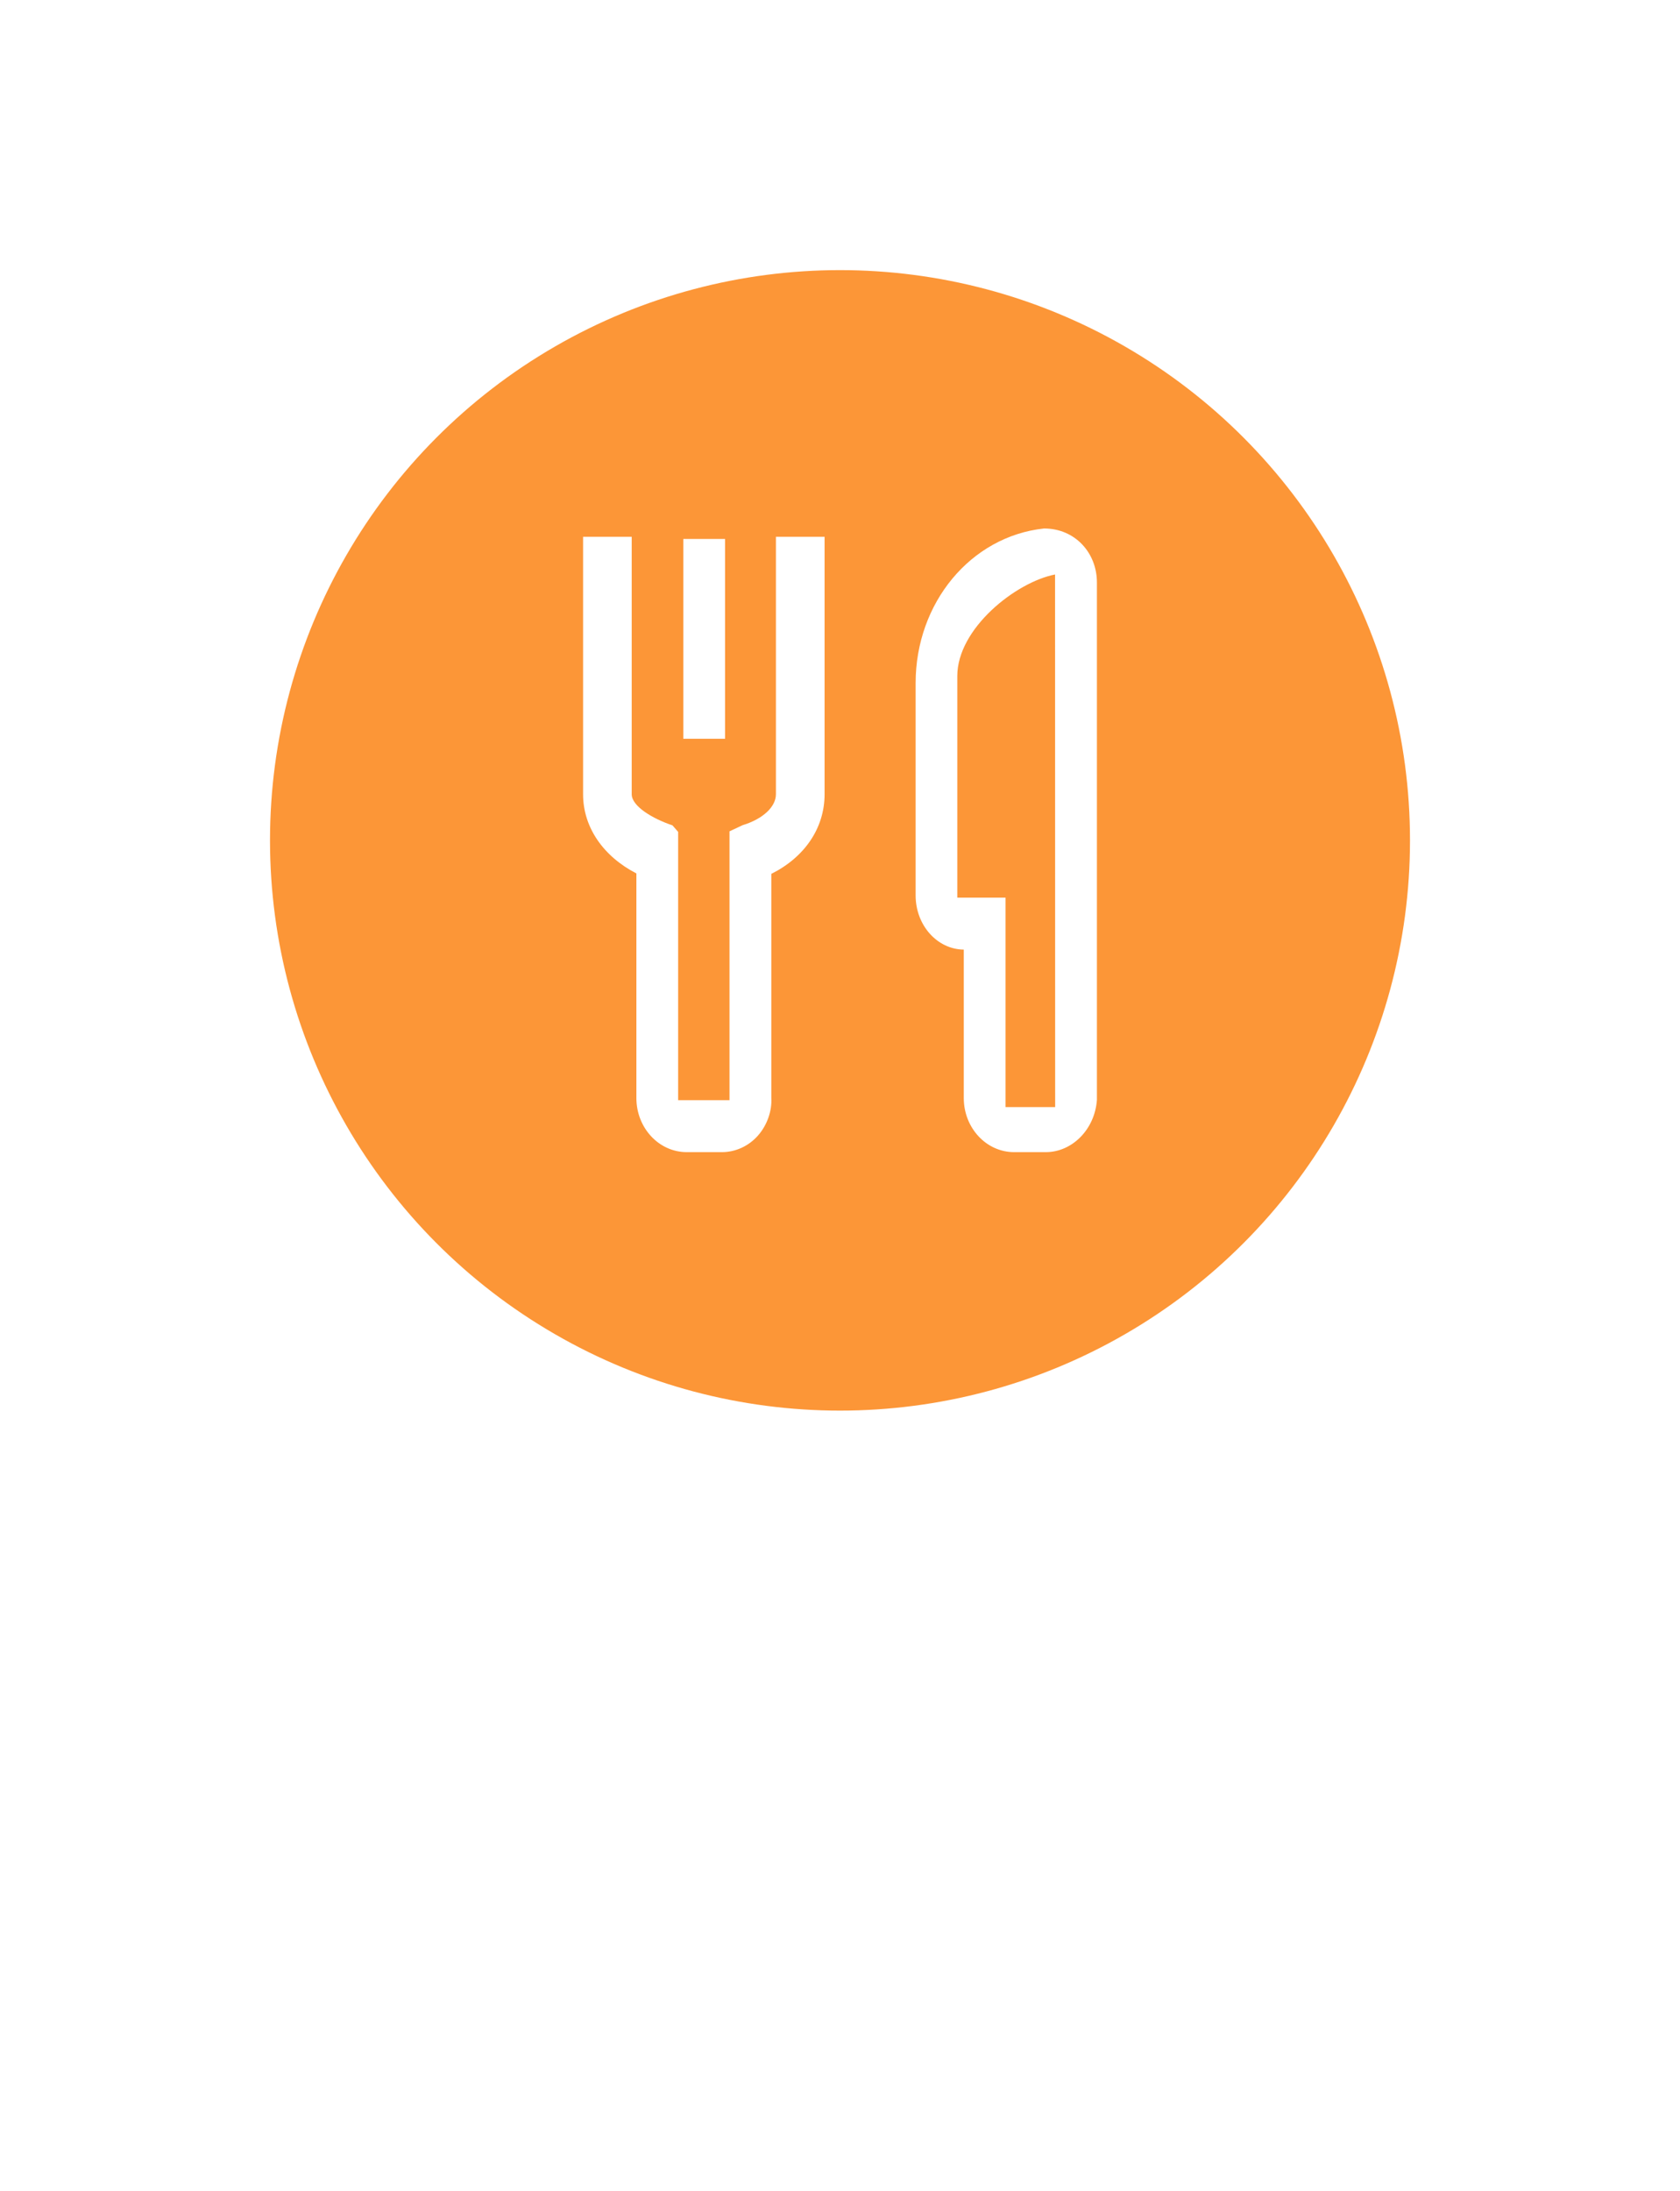 <svg width="56" height="73" viewBox="0 0 56 73" fill="none" xmlns="http://www.w3.org/2000/svg">
<g filter="url(#filter0_d_278_1004)">
<circle cx="28" cy="28" r="22" fill="white"/>
</g>
<circle cx="28" cy="28" r="19" fill="#FC9637"/>
<path d="M34.861 38.388H33.802C32.878 38.388 32.126 37.581 32.126 36.586V31.64C31.238 31.631 30.521 30.827 30.521 29.835V22.753C30.524 20.084 32.359 17.872 34.798 17.609H34.806C35.831 17.609 36.564 18.416 36.564 19.409V36.646C36.493 37.641 35.73 38.388 34.861 38.388ZM35.169 19.141C33.849 19.4 31.91 20.945 31.91 22.523V29.909H33.518V36.887H35.172L35.169 19.141ZM25.711 29.116V36.586C25.736 37.002 25.577 37.483 25.268 37.833C24.957 38.188 24.516 38.388 24.065 38.388H22.89C21.965 38.388 21.213 37.581 21.213 36.586V29.102C20.103 28.528 19.436 27.56 19.436 26.463V17.886H21.057V26.463C21.057 26.86 21.744 27.275 22.416 27.5L22.605 27.718V36.657H24.317V27.699L24.754 27.494C25.43 27.289 25.864 26.882 25.864 26.463V17.886H27.486V26.463C27.486 27.59 26.822 28.561 25.711 29.116ZM22.777 24.615V17.957H24.169V24.615H22.777Z" fill="white"/>
<g filter="url(#filter1_d_278_1004)">
<circle cx="18.5" cy="58.5" r="4.5" fill="white"/>
</g>
<g filter="url(#filter2_d_278_1004)">
<circle cx="11.5" cy="68.5" r="2.5" fill="white"/>
</g>
<defs>
<filter id="filter0_d_278_1004" x="0" y="0" width="56" height="56" filterUnits="userSpaceOnUse" color-interpolation-filters="sRGB">
<feFlood flood-opacity="0" result="BackgroundImageFix"/>
<feColorMatrix in="SourceAlpha" type="matrix" values="0 0 0 0 0 0 0 0 0 0 0 0 0 0 0 0 0 0 127 0" result="hardAlpha"/>
<feOffset/>
<feGaussianBlur stdDeviation="3"/>
<feComposite in2="hardAlpha" operator="out"/>
<feColorMatrix type="matrix" values="0 0 0 0 0 0 0 0 0 0 0 0 0 0 0 0 0 0 0.25 0"/>
<feBlend mode="normal" in2="BackgroundImageFix" result="effect1_dropShadow_278_1004"/>
<feBlend mode="normal" in="SourceGraphic" in2="effect1_dropShadow_278_1004" result="shape"/>
</filter>
<filter id="filter1_d_278_1004" x="11" y="51" width="15" height="15" filterUnits="userSpaceOnUse" color-interpolation-filters="sRGB">
<feFlood flood-opacity="0" result="BackgroundImageFix"/>
<feColorMatrix in="SourceAlpha" type="matrix" values="0 0 0 0 0 0 0 0 0 0 0 0 0 0 0 0 0 0 127 0" result="hardAlpha"/>
<feOffset/>
<feGaussianBlur stdDeviation="1.5"/>
<feComposite in2="hardAlpha" operator="out"/>
<feColorMatrix type="matrix" values="0 0 0 0 0 0 0 0 0 0 0 0 0 0 0 0 0 0 0.35 0"/>
<feBlend mode="normal" in2="BackgroundImageFix" result="effect1_dropShadow_278_1004"/>
<feBlend mode="normal" in="SourceGraphic" in2="effect1_dropShadow_278_1004" result="shape"/>
</filter>
<filter id="filter2_d_278_1004" x="7" y="64" width="9" height="9" filterUnits="userSpaceOnUse" color-interpolation-filters="sRGB">
<feFlood flood-opacity="0" result="BackgroundImageFix"/>
<feColorMatrix in="SourceAlpha" type="matrix" values="0 0 0 0 0 0 0 0 0 0 0 0 0 0 0 0 0 0 127 0" result="hardAlpha"/>
<feOffset/>
<feGaussianBlur stdDeviation="1"/>
<feComposite in2="hardAlpha" operator="out"/>
<feColorMatrix type="matrix" values="0 0 0 0 0 0 0 0 0 0 0 0 0 0 0 0 0 0 0.35 0"/>
<feBlend mode="normal" in2="BackgroundImageFix" result="effect1_dropShadow_278_1004"/>
<feBlend mode="normal" in="SourceGraphic" in2="effect1_dropShadow_278_1004" result="shape"/>
</filter>
</defs>
</svg>
